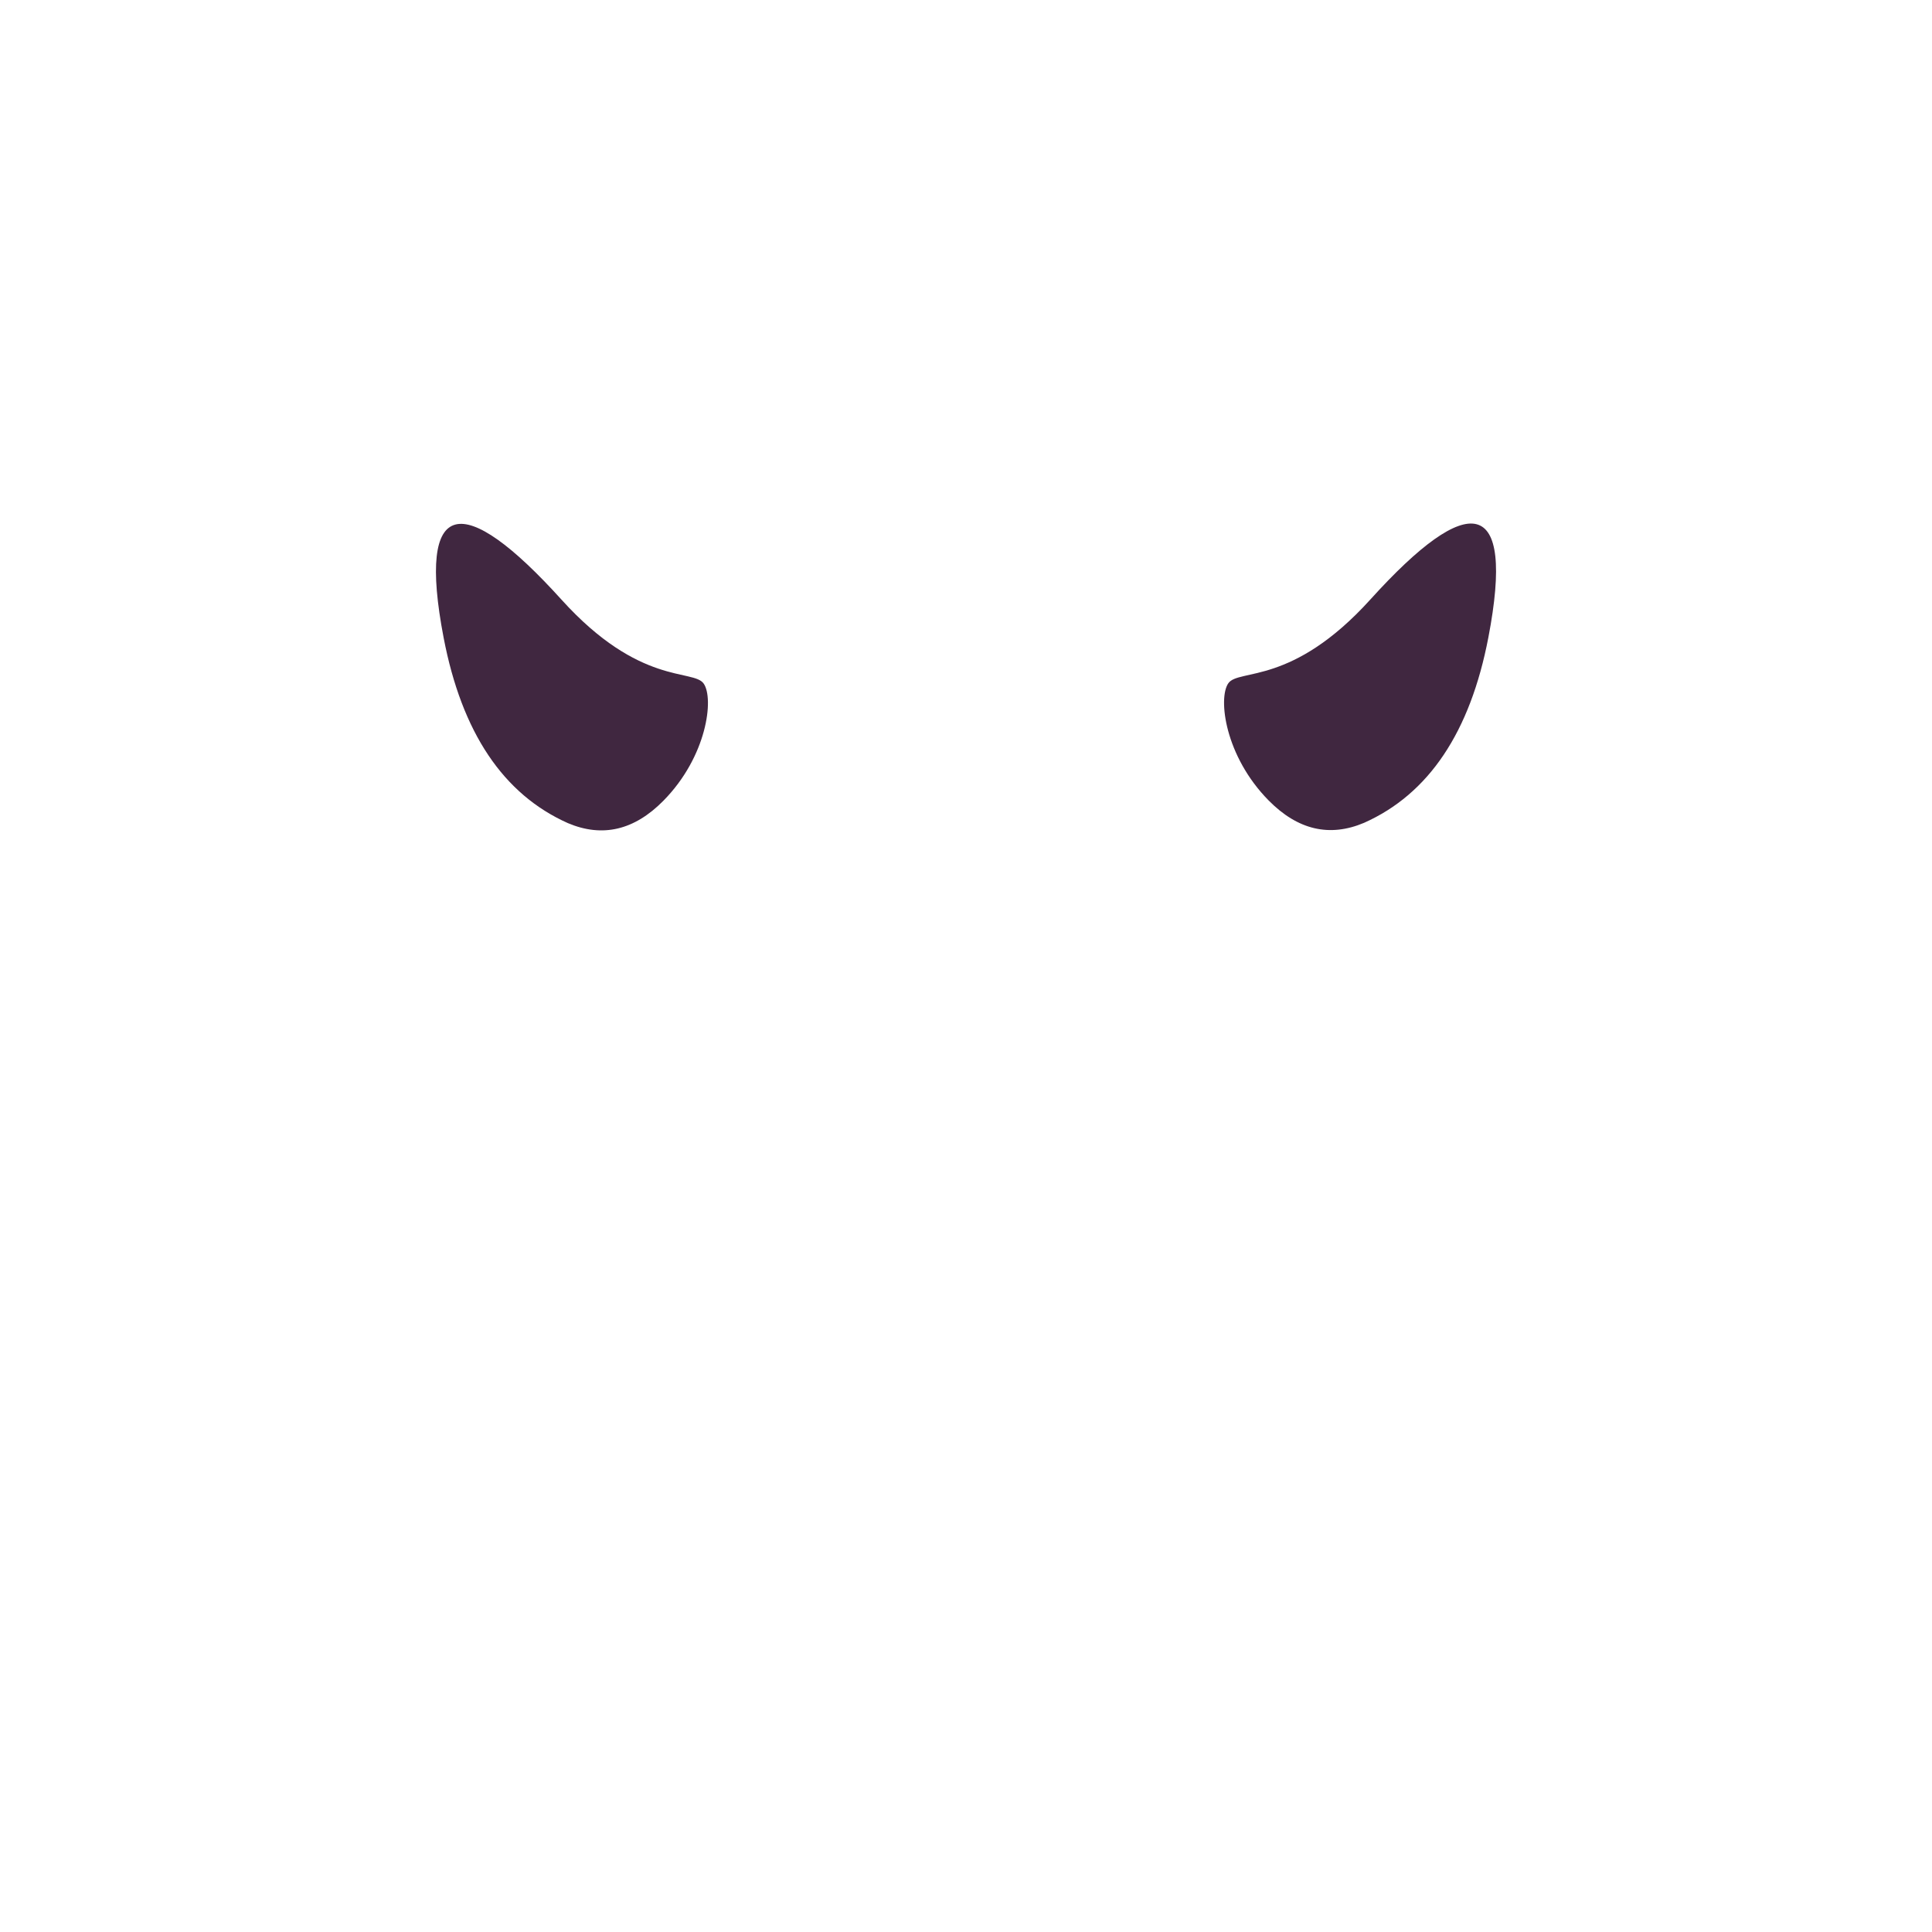 <?xml version="1.0" encoding="UTF-8" standalone="no"?>
<!DOCTYPE svg PUBLIC "-//W3C//DTD SVG 1.1//EN" "http://www.w3.org/Graphics/SVG/1.1/DTD/svg11.dtd">
<svg width="100%" height="100%" viewBox="0 0 300 300" version="1.1" xmlns="http://www.w3.org/2000/svg" xmlns:xlink="http://www.w3.org/1999/xlink" xml:space="preserve" xmlns:serif="http://www.serif.com/" style="fill-rule:evenodd;clip-rule:evenodd;stroke-linejoin:round;stroke-miterlimit:1.414;">
    <g transform="matrix(1,0,0,1,63.944,84.366)">
        <g id="horn">
            <path id="horn-03" d="M45.323,21.781C46.945,24.098 45.856,33.088 39.069,39.971C34.545,44.56 29.601,45.719 24.237,43.448C14.195,38.97 7.764,29.374 4.943,14.661C0.711,-7.41 7.952,-8.164 23.247,8.749C35.427,22.217 43.704,19.469 45.323,21.781ZM126.79,21.731C128.409,19.419 136.686,22.168 148.866,8.7C164.161,-8.213 171.402,-7.459 167.17,14.611C164.349,29.325 157.918,38.92 147.876,43.399C142.512,45.67 137.568,44.511 133.044,39.922C126.257,33.038 125.167,24.048 126.79,21.731Z" style="fill:rgb(64,39,64);"/>
        </g>
    </g>
</svg>
